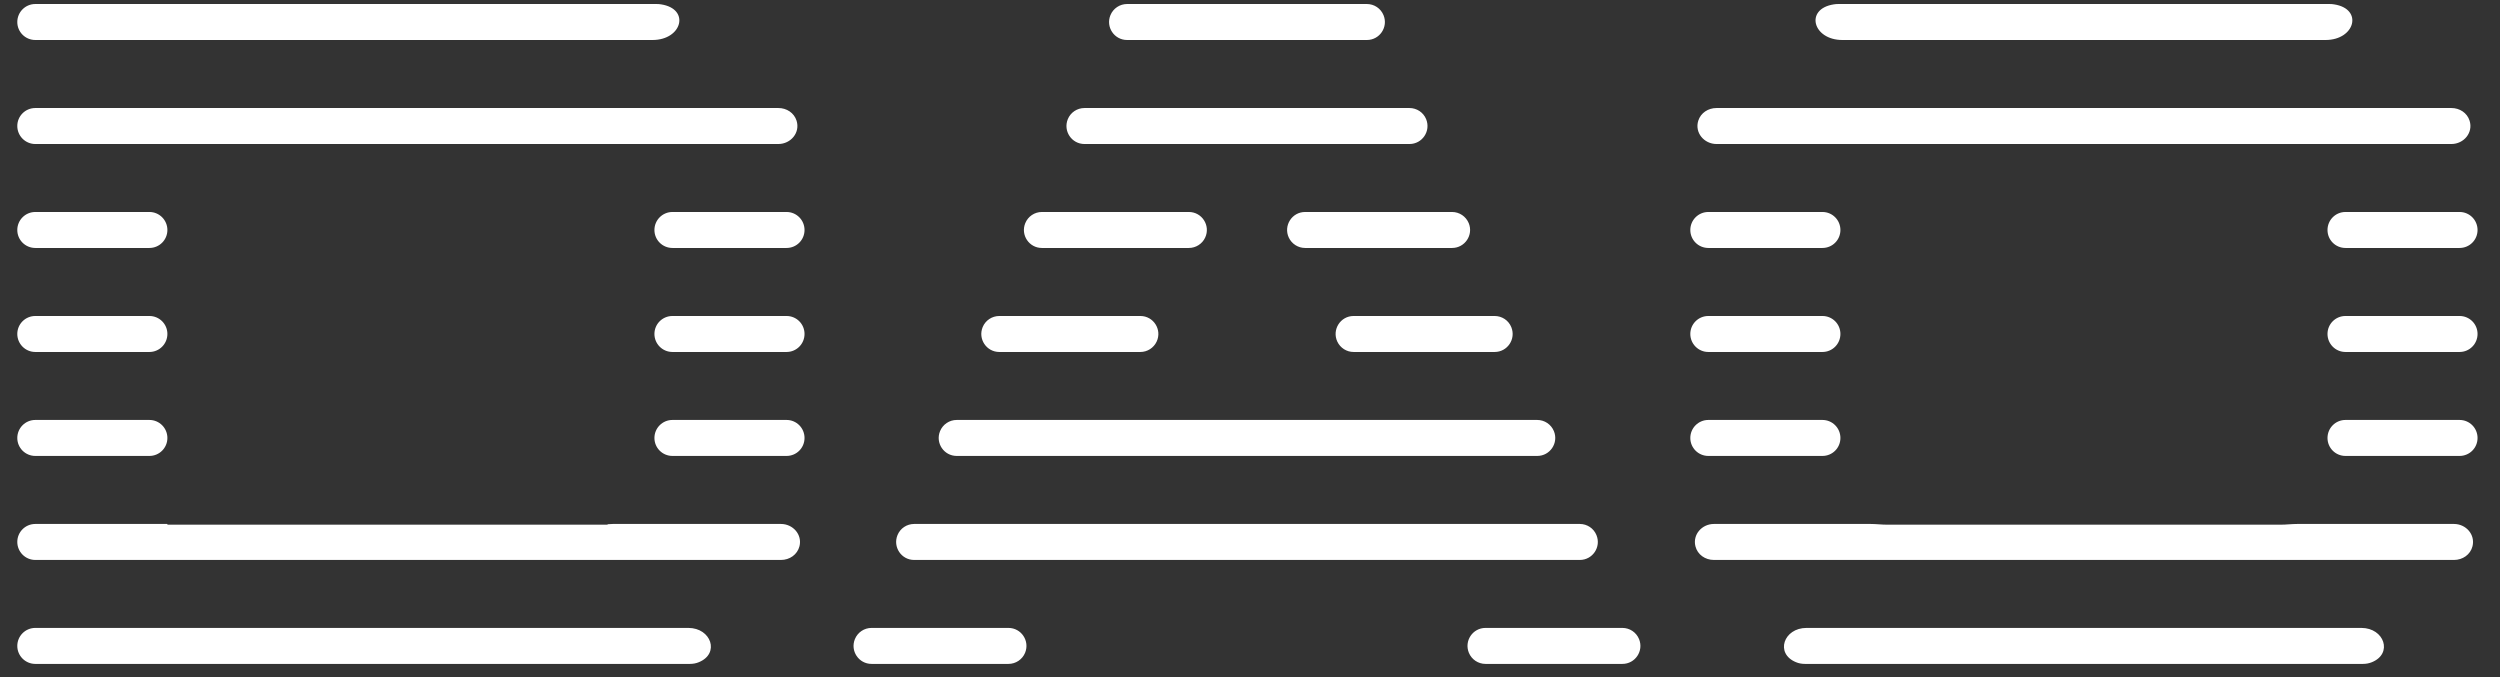 <svg width="48" height="13" viewBox="0 0 48 13" fill="none" xmlns="http://www.w3.org/2000/svg">
<rect x="0" y="0" width="48" height="13" fill="#333333" stroke="none"/>
<path fill-rule="evenodd" clip-rule="evenodd" d="M35.208 0.084C35.236 0.079 35.266 0.077 35.294 0.077H44.729C44.758 0.077 44.788 0.079 44.816 0.084C45.377 0.172 45.218 0.768 44.65 0.768H35.374C34.805 0.768 34.646 0.172 35.208 0.084ZM21.32 0.292C21.373 0.162 21.5 0.077 21.64 0.077H26.244C26.385 0.077 26.511 0.162 26.564 0.292C26.657 0.519 26.49 0.768 26.244 0.768H21.64C21.394 0.768 21.227 0.519 21.32 0.292ZM0.332 0.423C0.332 0.232 0.487 0.077 0.678 0.077H12.608C12.636 0.077 12.666 0.079 12.694 0.084C13.256 0.172 13.097 0.768 12.528 0.768H0.678C0.487 0.768 0.332 0.614 0.332 0.423ZM0.678 2.074C0.487 2.074 0.332 2.228 0.332 2.419C0.332 2.61 0.487 2.765 0.678 2.765H14.943C15.184 2.765 15.367 2.546 15.294 2.317C15.246 2.166 15.103 2.074 14.945 2.074H0.678ZM20.822 2.074C20.682 2.074 20.555 2.158 20.502 2.288C20.409 2.516 20.576 2.765 20.822 2.765H27.062C27.308 2.765 27.475 2.516 27.382 2.288C27.329 2.158 27.202 2.074 27.062 2.074H20.822ZM32.957 2.074C32.799 2.074 32.655 2.166 32.607 2.317C32.534 2.546 32.718 2.765 32.958 2.765H47.066C47.306 2.765 47.489 2.546 47.416 2.317C47.368 2.166 47.225 2.074 47.067 2.074H32.957ZM47.569 4.416C47.569 4.225 47.415 4.07 47.224 4.07H45.033C44.842 4.07 44.688 4.225 44.688 4.416C44.688 4.607 44.842 4.761 45.033 4.761H47.224C47.415 4.761 47.569 4.607 47.569 4.416ZM47.569 6.412C47.569 6.221 47.415 6.067 47.224 6.067H45.033C44.842 6.067 44.688 6.221 44.688 6.412C44.688 6.603 44.842 6.758 45.033 6.758H47.224C47.415 6.758 47.569 6.603 47.569 6.412ZM47.569 8.409C47.569 8.218 47.415 8.063 47.224 8.063H45.033C44.842 8.063 44.688 8.218 44.688 8.409C44.688 8.6 44.842 8.754 45.033 8.754H47.224C47.415 8.754 47.569 8.6 47.569 8.409ZM47.472 10.488C47.528 10.264 47.347 10.06 47.116 10.06H44.11C44.002 10.06 43.896 10.074 43.788 10.074H36.235C36.128 10.074 36.021 10.06 35.914 10.06H32.907C32.677 10.06 32.496 10.264 32.552 10.488C32.592 10.649 32.741 10.751 32.906 10.751H47.117C47.283 10.751 47.432 10.649 47.472 10.488ZM45.541 12.714C45.948 12.548 45.778 12.056 45.338 12.056H34.685C34.246 12.056 34.076 12.548 34.483 12.714C34.537 12.737 34.596 12.747 34.655 12.747H45.368C45.427 12.747 45.486 12.737 45.541 12.714ZM13.418 12.714C13.364 12.737 13.305 12.747 13.246 12.747H0.678C0.487 12.747 0.332 12.592 0.332 12.402C0.332 12.211 0.487 12.056 0.678 12.056H13.216C13.655 12.056 13.825 12.548 13.418 12.714ZM19.682 12.533C19.629 12.662 19.503 12.747 19.362 12.747H16.734C16.488 12.747 16.321 12.498 16.414 12.271C16.467 12.141 16.593 12.056 16.734 12.056H19.362C19.608 12.056 19.775 12.305 19.682 12.533ZM31.47 12.271C31.563 12.498 31.396 12.747 31.15 12.747H28.522C28.381 12.747 28.255 12.662 28.202 12.533C28.109 12.305 28.276 12.056 28.522 12.056H31.15C31.291 12.056 31.417 12.141 31.47 12.271ZM30.333 10.751C30.578 10.751 30.746 10.502 30.652 10.274C30.599 10.144 30.473 10.06 30.333 10.06H17.551C17.411 10.06 17.285 10.144 17.232 10.274C17.139 10.502 17.306 10.751 17.551 10.751H30.333ZM14.995 10.751C15.161 10.751 15.309 10.649 15.35 10.488C15.406 10.264 15.225 10.06 14.994 10.06H11.766C11.735 10.063 11.703 10.065 11.671 10.065C11.668 10.065 11.666 10.067 11.666 10.07C11.666 10.072 11.664 10.074 11.662 10.074H3.221C3.217 10.074 3.214 10.071 3.214 10.067C3.214 10.063 3.211 10.06 3.207 10.06H0.678C0.487 10.06 0.332 10.214 0.332 10.405C0.332 10.596 0.487 10.751 0.678 10.751H14.995ZM0.332 8.409C0.332 8.6 0.487 8.754 0.678 8.754H2.869C3.059 8.754 3.214 8.6 3.214 8.409C3.214 8.218 3.059 8.063 2.869 8.063H0.678C0.487 8.063 0.332 8.218 0.332 8.409ZM0.332 6.412C0.332 6.603 0.487 6.758 0.678 6.758H2.869C3.059 6.758 3.214 6.603 3.214 6.412C3.214 6.221 3.059 6.067 2.869 6.067H0.678C0.487 6.067 0.332 6.221 0.332 6.412ZM0.332 4.416C0.332 4.607 0.487 4.761 0.678 4.761H2.869C3.059 4.761 3.214 4.607 3.214 4.416C3.214 4.225 3.059 4.07 2.869 4.07H0.678C0.487 4.07 0.332 4.225 0.332 4.416ZM12.911 4.07C12.72 4.07 12.565 4.225 12.565 4.416C12.565 4.607 12.72 4.761 12.911 4.761H15.102C15.293 4.761 15.447 4.607 15.447 4.416C15.447 4.225 15.293 4.07 15.102 4.07H12.911ZM20.004 4.07C19.864 4.07 19.738 4.155 19.685 4.285C19.592 4.512 19.759 4.761 20.004 4.761H22.826C22.96 4.761 23.083 4.683 23.139 4.562C23.246 4.333 23.079 4.07 22.826 4.07H20.004ZM25.058 4.07C24.805 4.07 24.638 4.333 24.745 4.562C24.802 4.683 24.924 4.761 25.058 4.761H27.88C28.125 4.761 28.293 4.512 28.2 4.285C28.146 4.155 28.02 4.07 27.88 4.07H25.058ZM32.8 4.07C32.609 4.07 32.454 4.225 32.454 4.416C32.454 4.607 32.609 4.761 32.8 4.761H34.991C35.182 4.761 35.336 4.607 35.336 4.416C35.336 4.225 35.182 4.07 34.991 4.07H32.8ZM35.336 6.412C35.336 6.221 35.182 6.067 34.991 6.067H32.8C32.609 6.067 32.454 6.221 32.454 6.412C32.454 6.603 32.609 6.758 32.8 6.758H34.991C35.182 6.758 35.336 6.603 35.336 6.412ZM35.336 8.409C35.336 8.218 35.182 8.063 34.991 8.063H32.8C32.609 8.063 32.454 8.218 32.454 8.409C32.454 8.6 32.609 8.754 32.8 8.754H34.991C35.182 8.754 35.336 8.6 35.336 8.409ZM29.515 8.754C29.761 8.754 29.928 8.505 29.835 8.278C29.782 8.148 29.655 8.063 29.515 8.063H18.369C18.229 8.063 18.102 8.148 18.049 8.278C17.956 8.505 18.123 8.754 18.369 8.754H29.515ZM15.102 8.754C15.293 8.754 15.447 8.6 15.447 8.409C15.447 8.218 15.293 8.063 15.102 8.063H12.911C12.72 8.063 12.565 8.218 12.565 8.409C12.565 8.6 12.72 8.754 12.911 8.754H15.102ZM12.565 6.412C12.565 6.603 12.72 6.758 12.911 6.758H15.102C15.293 6.758 15.447 6.603 15.447 6.412C15.447 6.221 15.293 6.067 15.102 6.067H12.911C12.72 6.067 12.565 6.221 12.565 6.412ZM19.187 6.067C19.047 6.067 18.92 6.151 18.867 6.281C18.774 6.509 18.941 6.758 19.187 6.758H21.895C22.029 6.758 22.151 6.68 22.208 6.558C22.315 6.329 22.147 6.067 21.895 6.067H19.187ZM25.989 6.067C25.737 6.067 25.57 6.329 25.676 6.558C25.733 6.68 25.855 6.758 25.989 6.758H28.697C28.943 6.758 29.11 6.509 29.017 6.281C28.964 6.151 28.838 6.067 28.697 6.067H25.989Z" fill="white"/>
</svg>
